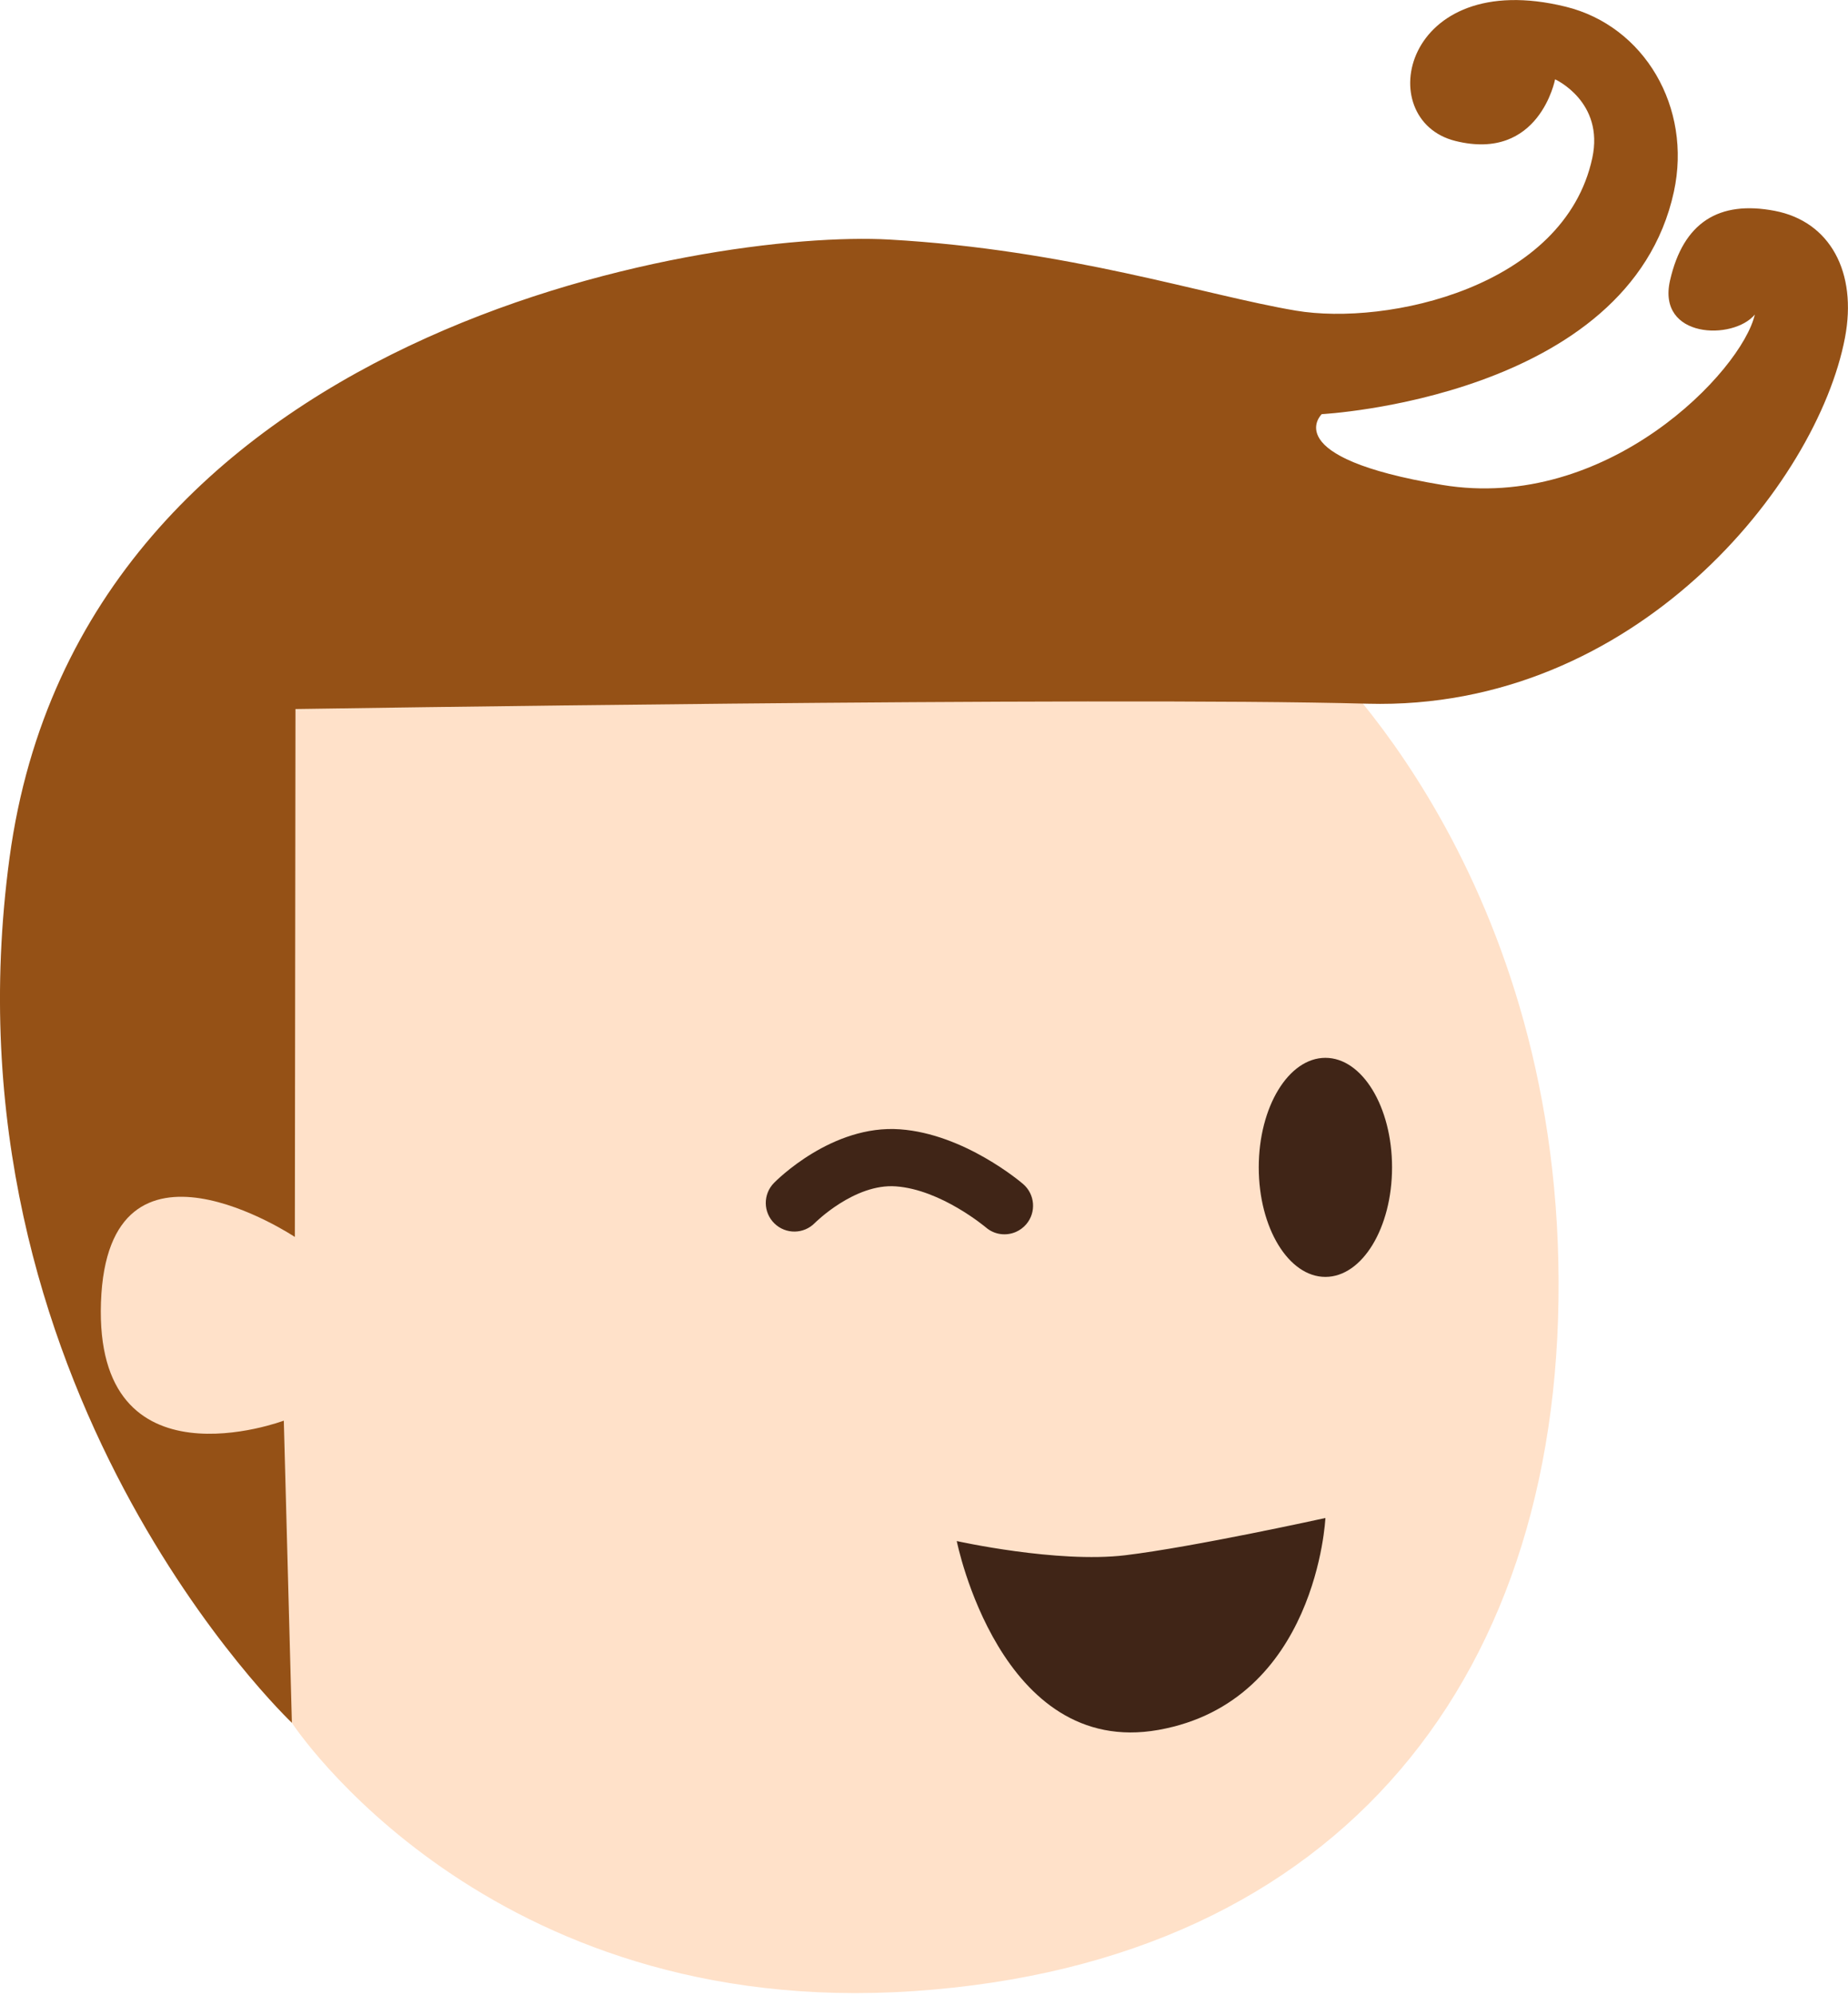 <?xml version="1.0" encoding="utf-8"?>
<!-- Generator: Adobe Illustrator 17.0.0, SVG Export Plug-In . SVG Version: 6.00 Build 0)  -->
<!DOCTYPE svg PUBLIC "-//W3C//DTD SVG 1.1//EN" "http://www.w3.org/Graphics/SVG/1.1/DTD/svg11.dtd">
<svg version="1.1" id="Livello_1" xmlns="http://www.w3.org/2000/svg" xmlns:xlink="http://www.w3.org/1999/xlink" x="0px" y="0px"
	 width="32.303px" height="34.861px" viewBox="0 0 32.303 34.861" enable-background="new 0 0 32.303 34.861" xml:space="preserve">
<g>
	<path fill="#FFE1C9" d="M22.807,11.202c0,0,4.28,3.668,4.433,10.853s-3.77,12.228-11.26,12.738S5.102,30.105,5.102,30.105
		l-3.618-6.624l1.783-11.158L22.807,11.202z"/>
	<ellipse fill="#402517" cx="23.168" cy="20.399" rx="1.165" ry="1.914"/>
	<path fill="#402517" d="M16.724,26.929c0,0,0.755,3.795,3.527,3.3s2.917-3.703,2.917-3.703s-2.307,0.508-3.499,0.651
		C18.477,27.32,16.724,26.929,16.724,26.929z"/>
	<path fill="#402517" d="M17.758,21.527c0.067-0.029,0.129-0.074,0.18-0.133c0.179-0.209,0.155-0.524-0.054-0.704
		c-0.042-0.036-1.03-0.875-2.152-0.956c-1.189-0.087-2.163,0.896-2.204,0.938c-0.193,0.198-0.189,0.514,0.009,0.707
		c0.198,0.193,0.514,0.189,0.707-0.009c0.006-0.006,0.694-0.692,1.416-0.639c0.79,0.057,1.566,0.712,1.574,0.718
		C17.383,21.578,17.588,21.601,17.758,21.527z"/>
	<path fill="#955116" d="M5.165,12.39l-0.011,9.225c0,0-3.27-2.178-3.389,1.139s3.196,2.071,3.196,2.071l0.141,5.28
		c0,0-6.187-5.858-4.935-15.118S12.399,4.008,15.544,4.186s5.506,0.972,7.107,1.242c1.601,0.27,4.695-0.41,5.182-2.666
		c0.213-0.986-0.65-1.376-0.65-1.376s-0.275,1.444-1.744,1.077s-0.92-3.046,1.929-2.346c1.377,0.338,2.21,1.761,1.892,3.231
		c-0.781,3.608-6.156,3.889-6.156,3.889s-0.79,0.754,2.101,1.236s5.244-1.993,5.469-2.976c-0.377,0.454-1.714,0.421-1.482-0.596
		c0.232-1.017,0.856-1.402,1.828-1.217s1.448,1.076,1.23,2.218c-0.486,2.552-3.669,6.522-8.344,6.395
		C19.233,12.169,5.165,12.39,5.165,12.39z"/>
</g>
</svg>
